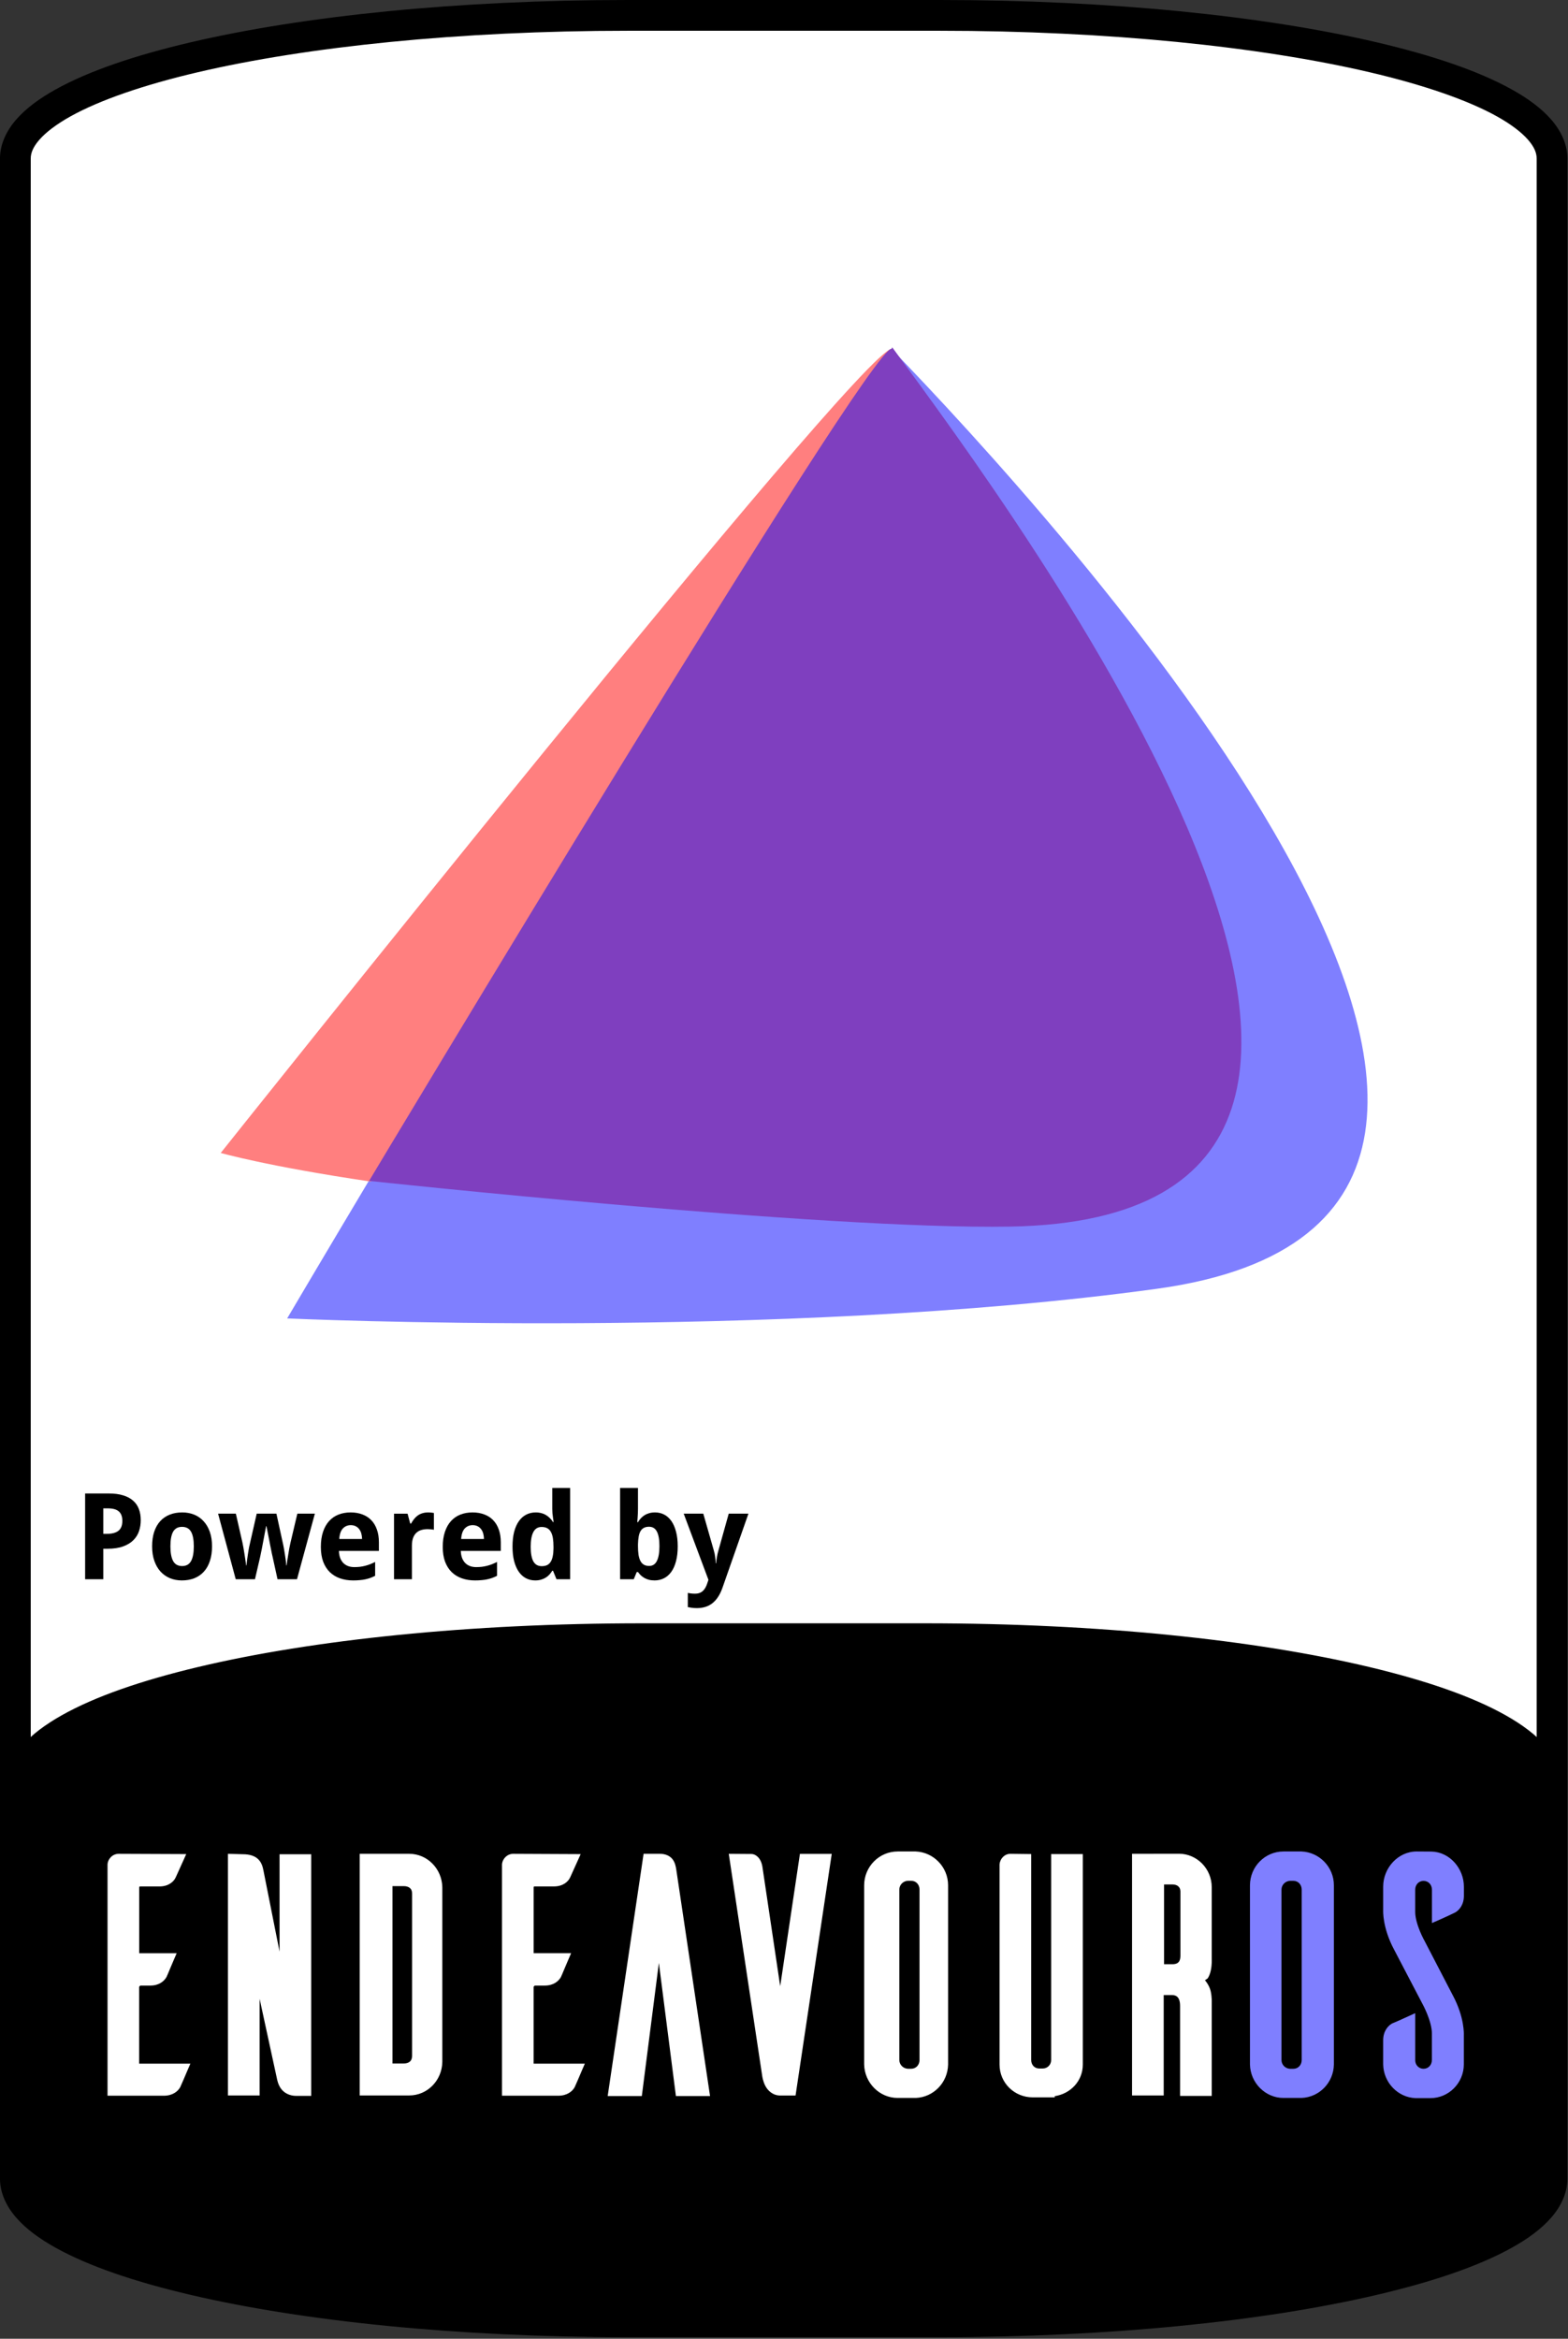 <?xml version="1.0" encoding="UTF-8" standalone="no"?><!DOCTYPE svg PUBLIC "-//W3C//DTD SVG 1.1//EN" "http://www.w3.org/Graphics/SVG/1.1/DTD/svg11.dtd"><svg width="100%" height="100%" viewBox="0 0 907 1352" version="1.1" xmlns="http://www.w3.org/2000/svg" xmlns:xlink="http://www.w3.org/1999/xlink" xml:space="preserve" xmlns:serif="http://www.serif.com/" style="fill-rule:evenodd;clip-rule:evenodd;stroke-linejoin:round;stroke-miterlimit:2;"><rect x="0" y="0" width="907" height="1352" fill="#333333" stroke="none"/><rect id="EndeavourOS" x="-0" y="0" width="906.667" height="1351.11" style="fill:none;"/><clipPath id="_clip1"><rect x="-0" y="0" width="906.667" height="1351.11"/></clipPath><g clip-path="url(#_clip1)"><g><g id="Frame"><path id="path36023" d="M363.216,8.892l180.223,-0c196.299,-0 354.331,36.928 354.331,82.799l0,1167.73c0,45.871 -158.032,82.8 -354.331,82.8l-180.223,-0c-196.3,-0 -354.331,-36.929 -354.331,-82.8l-0,-1167.73c-0,-45.871 158.031,-82.799 354.331,-82.799Z" style="fill:#fff;fill-rule:nonzero;"/><path id="path36025" d="M363.223,0c-98.707,0 -187.78,9.234 -252.805,24.429c-32.513,7.598 -58.999,16.618 -78.087,27.198c-9.543,5.29 -17.286,10.978 -22.976,17.509c-5.69,6.53 -9.365,14.275 -9.365,22.561l-0,1167.72c-0,8.285 3.675,16.03 9.365,22.56c5.69,6.531 13.433,12.219 22.976,17.509c19.088,10.581 45.574,19.6 78.087,27.198c65.025,15.195 154.098,24.429 252.805,24.429l180.21,0c98.707,0 187.781,-9.234 252.806,-24.429c32.512,-7.598 58.999,-16.617 78.086,-27.198c9.544,-5.29 17.286,-10.978 22.976,-17.509c5.69,-6.53 9.366,-14.275 9.366,-22.56l-0,-1167.72c-0,-8.286 -3.676,-16.031 -9.366,-22.561c-5.69,-6.531 -13.432,-12.219 -22.976,-17.509c-19.087,-10.58 -45.574,-19.6 -78.086,-27.198c-65.025,-15.195 -154.099,-24.429 -252.806,-24.429l-180.21,0Zm0,17.786l180.21,-0c97.592,-0 185.703,9.231 248.769,23.968c31.532,7.368 56.817,16.176 73.495,25.421c8.339,4.622 14.482,9.365 18.201,13.633c3.719,4.269 4.983,7.706 4.983,10.889l-0,1167.72c-0,3.182 -1.264,6.619 -4.983,10.888c-3.719,4.269 -9.862,9.011 -18.201,13.633c-16.678,9.245 -41.963,18.053 -73.495,25.421c-63.066,14.738 -151.177,23.969 -248.769,23.969l-180.21,-0c-97.592,-0 -185.703,-9.231 -248.768,-23.969c-31.533,-7.368 -56.818,-16.176 -73.496,-25.421c-8.339,-4.622 -14.482,-9.364 -18.201,-13.633c-3.719,-4.269 -4.983,-7.706 -4.983,-10.888l0,-1167.72c0,-3.183 1.264,-6.62 4.983,-10.889c3.719,-4.268 9.862,-9.011 18.201,-13.633c16.678,-9.245 41.963,-18.053 73.496,-25.421c63.065,-14.737 151.176,-23.968 248.768,-23.968Z" style="fill-rule:nonzero;"/></g><g id="Bottom"><path id="path35979" d="M371.596,946.173l163.463,0c199.609,0 360.304,38.151 360.304,85.54l0,218.99c0,47.389 -160.695,85.54 -360.304,85.54l-163.463,-0c-199.609,-0 -360.304,-38.151 -360.304,-85.54l-0,-218.99c-0,-47.389 160.695,-85.54 360.304,-85.54Z" style="fill-rule:nonzero;"/><path id="path35981" d="M371.597,938.419c-100.298,0 -190.805,9.547 -256.796,25.214c-32.996,7.833 -59.838,17.123 -79.079,27.958c-19.24,10.836 -32.18,23.883 -32.18,40.116l0,218.988c0,16.233 12.94,29.303 32.18,40.139c19.241,10.835 46.083,20.125 79.079,27.958c65.991,15.667 156.498,25.214 256.796,25.214l163.462,0c100.299,0 190.805,-9.547 256.797,-25.214c32.996,-7.833 59.837,-17.123 79.078,-27.958c19.24,-10.836 32.18,-23.906 32.18,-40.139l0,-218.988c0,-16.233 -12.94,-29.28 -32.18,-40.116c-19.241,-10.835 -46.082,-20.125 -79.078,-27.958c-65.992,-15.667 -156.498,-25.214 -256.797,-25.214l-163.462,0Zm0,15.525l163.462,-0c99.31,-0 188.963,9.52 253.221,24.775c32.129,7.628 57.914,16.745 75.041,26.39c17.128,9.646 24.291,19.137 24.291,26.598l0,218.988c0,7.461 -7.163,16.952 -24.291,26.598c-17.127,9.645 -42.912,18.762 -75.041,26.39c-64.258,15.255 -153.911,24.798 -253.221,24.798l-163.462,0c-99.31,0 -188.963,-9.543 -253.221,-24.798c-32.129,-7.628 -57.913,-16.745 -75.041,-26.39c-17.127,-9.646 -24.291,-19.137 -24.291,-26.598l0,-218.988c0,-7.461 7.164,-16.952 24.291,-26.598c17.128,-9.645 42.912,-18.762 75.041,-26.39c64.258,-15.255 153.911,-24.775 253.221,-24.775Z" style="fill-rule:nonzero;"/></g><g id="Powered-By" serif:id="Powered By"><path id="path12547" d="M59.746,886.701l2.069,0c2.961,0 5.188,-0.588 6.68,-1.763c1.515,-1.176 2.273,-3.086 2.273,-5.732c-0,-2.464 -0.679,-4.284 -2.035,-5.46c-1.334,-1.175 -3.437,-1.763 -6.308,-1.763l-2.679,-0l-0,14.718Zm21.67,-7.868c0,2.171 -0.328,4.251 -0.983,6.24c-0.656,1.99 -1.741,3.742 -3.256,5.257c-1.492,1.515 -3.47,2.724 -5.935,3.629c-2.441,0.904 -5.471,1.356 -9.088,1.356l-2.408,0l-0,17.635l-10.513,-0l-0,-49.581l13.768,-0c3.188,-0 5.935,0.362 8.241,1.085c2.329,0.701 4.239,1.719 5.732,3.053c1.514,1.311 2.634,2.927 3.357,4.849c0.724,1.899 1.085,4.058 1.085,6.478l0,-0.001Z" style="fill-rule:nonzero;"/><path id="path12549" d="M98.576,893.925c0,3.775 0.532,6.624 1.594,8.546c1.063,1.899 2.792,2.848 5.189,2.848c2.374,0 4.092,-0.96 5.155,-2.882c1.062,-1.922 1.594,-4.759 1.594,-8.512c-0,-3.776 -0.532,-6.591 -1.594,-8.445c-1.063,-1.876 -2.804,-2.814 -5.223,-2.814c-2.374,-0 -4.092,0.938 -5.155,2.814c-1.04,1.854 -1.56,4.669 -1.56,8.445Zm24.079,-0c-0,3.165 -0.407,5.968 -1.221,8.41c-0.792,2.442 -1.945,4.499 -3.459,6.172c-1.493,1.673 -3.324,2.951 -5.494,3.833c-2.148,0.859 -4.567,1.288 -7.258,1.288c-2.509,0 -4.815,-0.429 -6.918,-1.288c-2.103,-0.882 -3.923,-2.16 -5.46,-3.833c-1.515,-1.673 -2.702,-3.73 -3.561,-6.172c-0.859,-2.442 -1.289,-5.245 -1.289,-8.41c0,-3.143 0.396,-5.935 1.187,-8.377c0.814,-2.442 1.967,-4.488 3.46,-6.138c1.514,-1.673 3.346,-2.939 5.493,-3.798c2.148,-0.86 4.579,-1.289 7.292,-1.289c2.509,-0 4.815,0.429 6.918,1.289c2.103,0.859 3.911,2.125 5.426,3.798c1.538,1.65 2.736,3.696 3.595,6.138c0.859,2.442 1.289,5.234 1.289,8.377Z" style="fill-rule:nonzero;"/><path id="path12551" d="M160.536,912.95l-2.917,-13.26c-0.09,-0.384 -0.215,-0.927 -0.373,-1.628c-0.136,-0.724 -0.294,-1.526 -0.475,-2.408c-0.181,-0.904 -0.373,-1.854 -0.576,-2.848c-0.181,-1.018 -0.373,-2.024 -0.577,-3.019c-0.452,-2.328 -0.949,-4.838 -1.492,-7.528l-0.203,-0c-0.52,2.69 -0.995,5.211 -1.425,7.562c-0.181,0.995 -0.373,2.001 -0.576,3.019c-0.181,1.017 -0.362,1.978 -0.543,2.882c-0.181,0.882 -0.35,1.684 -0.508,2.408c-0.136,0.723 -0.249,1.289 -0.34,1.696l-3.052,13.124l-11.123,-0l-10.208,-37.915l10.275,0l3.833,16.787c0.203,0.882 0.407,1.944 0.61,3.188c0.226,1.221 0.429,2.464 0.61,3.73c0.204,1.244 0.385,2.431 0.543,3.561c0.158,1.108 0.283,1.99 0.373,2.645l0.203,0c0.023,-0.429 0.069,-0.983 0.136,-1.661c0.091,-0.701 0.192,-1.447 0.305,-2.239c0.113,-0.791 0.226,-1.593 0.339,-2.407c0.136,-0.837 0.26,-1.617 0.374,-2.34c0.135,-0.724 0.248,-1.357 0.339,-1.9c0.113,-0.565 0.203,-0.961 0.271,-1.187l4.137,-18.177l11.395,0l3.968,18.177c0.113,0.498 0.26,1.267 0.441,2.307c0.181,1.04 0.362,2.159 0.542,3.357c0.204,1.176 0.374,2.329 0.509,3.459c0.136,1.108 0.215,1.978 0.238,2.611l0.203,0c0.068,-0.565 0.181,-1.401 0.339,-2.509c0.181,-1.108 0.373,-2.295 0.577,-3.561c0.203,-1.289 0.418,-2.566 0.644,-3.832c0.249,-1.266 0.475,-2.34 0.678,-3.222l3.968,-16.787l10.14,0l-10.343,37.915l-11.259,-0Z" style="fill-rule:nonzero;"/><path id="path12553" d="M202.893,881.682c-1.831,0 -3.357,0.644 -4.578,1.933c-1.198,1.289 -1.888,3.312 -2.069,6.071l13.192,-0c-0.022,-1.153 -0.169,-2.216 -0.441,-3.188c-0.271,-0.972 -0.678,-1.809 -1.22,-2.51c-0.543,-0.723 -1.221,-1.289 -2.035,-1.695c-0.814,-0.408 -1.764,-0.611 -2.849,-0.611l0,0Zm1.323,31.946c-2.713,0 -5.212,-0.395 -7.495,-1.187c-2.284,-0.791 -4.251,-1.978 -5.901,-3.561c-1.65,-1.605 -2.939,-3.617 -3.866,-6.036c-0.904,-2.442 -1.357,-5.302 -1.357,-8.58c0,-3.324 0.419,-6.229 1.255,-8.716c0.837,-2.487 2.001,-4.555 3.493,-6.206c1.515,-1.673 3.324,-2.928 5.426,-3.764c2.126,-0.837 4.477,-1.255 7.054,-1.255c2.51,-0 4.771,0.384 6.783,1.153c2.035,0.746 3.753,1.854 5.155,3.323c1.424,1.47 2.509,3.278 3.255,5.426c0.769,2.125 1.153,4.567 1.153,7.325l0,5.02l-23.128,-0c0.044,1.447 0.271,2.758 0.678,3.934c0.429,1.153 1.017,2.136 1.763,2.95c0.769,0.791 1.685,1.402 2.747,1.831c1.086,0.43 2.318,0.645 3.697,0.645c1.153,0 2.238,-0.057 3.256,-0.17c1.04,-0.135 2.046,-0.328 3.018,-0.576c0.972,-0.249 1.933,-0.554 2.882,-0.916c0.95,-0.384 1.922,-0.825 2.917,-1.322l-0,8.003c-0.904,0.475 -1.82,0.882 -2.747,1.221c-0.904,0.317 -1.865,0.588 -2.883,0.814c-1.017,0.226 -2.114,0.384 -3.289,0.475c-1.176,0.113 -2.465,0.17 -3.866,0.17l-0,-0.001Z" style="fill-rule:nonzero;"/><path id="path12555" d="M247.692,874.323c0.272,-0 0.566,0.012 0.882,0.035c0.339,0 0.656,0.024 0.95,0.071c0.316,0.024 0.599,0.059 0.847,0.106c0.272,0.024 0.475,0.059 0.611,0.107l-0,9.699c-0.181,-0.047 -0.43,-0.093 -0.746,-0.136c-0.317,-0.047 -0.656,-0.083 -1.018,-0.106c-0.339,-0.047 -0.678,-0.071 -1.017,-0.071c-0.339,-0.024 -0.622,-0.036 -0.848,-0.036c-1.334,0 -2.566,0.17 -3.696,0.51c-1.108,0.339 -2.069,0.893 -2.883,1.661c-0.791,0.747 -1.413,1.742 -1.865,2.985c-0.43,1.22 -0.645,2.724 -0.645,4.51l0,19.297l-10.343,-0l-0,-37.915l7.834,-0l1.526,5.697l0.509,0c0.542,-0.972 1.13,-1.854 1.763,-2.645c0.633,-0.791 1.334,-1.458 2.103,-2.001c0.791,-0.565 1.673,-0.995 2.645,-1.289c0.995,-0.316 2.125,-0.474 3.391,-0.474l0,-0.005Z" style="fill-rule:nonzero;"/><path id="path12557" d="M273.399,881.682c-1.832,0 -3.358,0.644 -4.579,1.933c-1.198,1.289 -1.888,3.312 -2.068,6.071l13.192,-0c-0.023,-1.153 -0.17,-2.216 -0.441,-3.188c-0.271,-0.972 -0.678,-1.809 -1.221,-2.51c-0.543,-0.723 -1.221,-1.289 -2.035,-1.695c-0.814,-0.408 -1.763,-0.611 -2.848,-0.611l-0,0Zm1.322,31.946c-2.713,0 -5.211,-0.395 -7.495,-1.187c-2.283,-0.791 -4.25,-1.978 -5.901,-3.561c-1.65,-1.605 -2.939,-3.617 -3.866,-6.036c-0.904,-2.442 -1.356,-5.302 -1.356,-8.58c-0,-3.324 0.418,-6.229 1.255,-8.716c0.836,-2.487 2,-4.555 3.493,-6.206c1.514,-1.673 3.323,-2.928 5.426,-3.764c2.125,-0.837 4.476,-1.255 7.054,-1.255c2.509,-0 4.77,0.384 6.782,1.153c2.035,0.746 3.753,1.854 5.155,3.323c1.424,1.47 2.51,3.278 3.256,5.426c0.768,2.125 1.153,4.567 1.153,7.325l-0,5.02l-23.129,-0c0.045,1.447 0.271,2.758 0.678,3.934c0.43,1.153 1.018,2.136 1.764,2.95c0.769,0.791 1.684,1.402 2.747,1.831c1.085,0.43 2.317,0.645 3.696,0.645c1.153,0 2.239,-0.057 3.256,-0.17c1.04,-0.135 2.046,-0.328 3.018,-0.576c0.972,-0.249 1.933,-0.554 2.883,-0.916c0.949,-0.384 1.922,-0.825 2.916,-1.322l0,8.003c-0.904,0.475 -1.82,0.882 -2.747,1.221c-0.904,0.317 -1.865,0.588 -2.882,0.814c-1.018,0.226 -2.114,0.384 -3.29,0.475c-1.175,0.113 -2.464,0.17 -3.866,0.17l0,-0.001Z" style="fill-rule:nonzero;"/><path id="path12559" d="M309.584,913.628c-1.945,0 -3.719,-0.418 -5.325,-1.255c-1.605,-0.836 -2.984,-2.068 -4.137,-3.696c-1.153,-1.651 -2.057,-3.697 -2.713,-6.138c-0.633,-2.442 -0.95,-5.268 -0.95,-8.479c0,-3.255 0.317,-6.104 0.95,-8.546c0.656,-2.464 1.571,-4.521 2.747,-6.172c1.198,-1.673 2.623,-2.928 4.273,-3.764c1.65,-0.837 3.471,-1.255 5.46,-1.255c1.221,-0 2.34,0.147 3.357,0.44c1.018,0.272 1.934,0.668 2.747,1.187c0.814,0.498 1.538,1.086 2.171,1.764c0.656,0.656 1.232,1.379 1.729,2.17l0.34,0c-0.136,-0.881 -0.26,-1.774 -0.373,-2.679c-0.114,-0.768 -0.215,-1.582 -0.306,-2.442c-0.067,-0.881 -0.101,-1.695 -0.101,-2.441l-0,-12.141l10.343,-0l0,52.769l-7.902,-0l-2.001,-4.918l-0.44,0c-0.475,0.769 -1.018,1.504 -1.628,2.205c-0.611,0.678 -1.323,1.265 -2.137,1.763c-0.791,0.498 -1.695,0.893 -2.713,1.187c-0.995,0.294 -2.125,0.441 -3.391,0.441l-0,0Zm3.764,-8.241c1.221,0 2.261,-0.203 3.12,-0.61c0.859,-0.43 1.549,-1.063 2.069,-1.899c0.543,-0.859 0.938,-1.922 1.187,-3.188c0.271,-1.266 0.418,-2.747 0.441,-4.443l-0,-1.12c-0,-1.831 -0.113,-3.459 -0.339,-4.883c-0.226,-1.424 -0.599,-2.611 -1.119,-3.561c-0.52,-0.972 -1.221,-1.707 -2.103,-2.204c-0.882,-0.498 -1.99,-0.747 -3.324,-0.747c-2.17,0 -3.764,0.984 -4.781,2.951c-1.018,1.944 -1.526,4.781 -1.526,8.512c-0,3.73 0.508,6.534 1.526,8.41c1.04,1.854 2.656,2.781 4.849,2.781l0,0.001Z" style="fill-rule:nonzero;"/><path id="path12561" d="M378.902,874.323c1.945,-0 3.719,0.418 5.325,1.255c1.605,0.836 2.984,2.08 4.137,3.73c1.153,1.651 2.046,3.697 2.679,6.138c0.656,2.442 0.984,5.268 0.984,8.479c-0,3.255 -0.328,6.115 -0.984,8.58c-0.633,2.441 -1.537,4.488 -2.713,6.138c-1.176,1.65 -2.589,2.894 -4.239,3.73c-1.65,0.837 -3.47,1.255 -5.46,1.255c-1.266,0 -2.397,-0.136 -3.391,-0.407c-0.973,-0.272 -1.843,-0.634 -2.612,-1.086c-0.768,-0.452 -1.447,-0.96 -2.034,-1.526c-0.566,-0.588 -1.086,-1.198 -1.56,-1.831l-0.713,-0l-1.729,4.171l-7.902,0l0,-52.769l10.344,0l-0,12.277c-0,0.746 -0.023,1.56 -0.068,2.442c-0.045,0.859 -0.09,1.661 -0.135,2.408c-0.068,0.881 -0.136,1.763 -0.204,2.645l0.407,-0c0.475,-0.792 1.017,-1.526 1.628,-2.205c0.61,-0.678 1.311,-1.265 2.102,-1.763c0.814,-0.52 1.73,-0.927 2.747,-1.221c1.018,-0.294 2.148,-0.441 3.392,-0.441l-0.001,0.001Zm-3.493,8.275c-1.153,-0 -2.136,0.215 -2.95,0.645c-0.792,0.407 -1.436,1.028 -1.933,1.865c-0.498,0.836 -0.859,1.899 -1.085,3.188c-0.227,1.266 -0.362,2.747 -0.407,4.442l-0,1.12c-0,1.831 0.101,3.459 0.305,4.883c0.226,1.425 0.588,2.623 1.085,3.595c0.497,0.95 1.153,1.673 1.967,2.171c0.836,0.497 1.865,0.746 3.086,0.746c2.057,0 3.561,-0.972 4.51,-2.916c0.973,-1.967 1.459,-4.816 1.459,-8.547c-0,-3.73 -0.486,-6.522 -1.459,-8.376c-0.949,-1.877 -2.475,-2.815 -4.578,-2.815l0,-0.001Z" style="fill-rule:nonzero;"/><path id="path12563" d="M395.486,875.035l11.327,0l6.104,21.331c0.362,1.176 0.621,2.431 0.78,3.765c0.181,1.334 0.294,2.532 0.339,3.595l0.203,-0c0.047,-0.52 0.104,-1.097 0.17,-1.73c0.09,-0.633 0.192,-1.277 0.305,-1.933c0.113,-0.656 0.237,-1.3 0.373,-1.933c0.158,-0.656 0.316,-1.244 0.475,-1.764l5.968,-21.331l11.395,0l-14.989,42.765c-1.402,4.001 -3.313,6.974 -5.732,8.919c-2.419,1.944 -5.448,2.916 -9.088,2.916c-1.176,0 -2.193,-0.068 -3.053,-0.203c-0.859,-0.113 -1.594,-0.238 -2.204,-0.373l0,-8.207c0.475,0.113 1.074,0.215 1.797,0.305c0.724,0.09 1.481,0.135 2.273,0.135c1.085,0 2.012,-0.146 2.78,-0.44c0.769,-0.294 1.425,-0.712 1.967,-1.255c0.566,-0.52 1.04,-1.153 1.425,-1.899c0.407,-0.747 0.757,-1.583 1.051,-2.51l0.645,-1.899l-14.311,-38.254Z" style="fill-rule:nonzero;"/></g></g><g id="EndeavourOS1" serif:id="EndeavourOS"><g id="Logo"><path id="path3736" d="M515.797,201.607c60.329,86.915 314.185,423.121 141.251,493.192c-80.79,37.866 -448.835,-22.234 -443.554,-12.41c-26.403,44.198 -47.392,79.773 -47.392,79.773c-0,-0 283.822,13.03 502.959,-17.114c312.865,-42.851 -64.421,-451.419 -153.132,-543.05l-0.132,-0.391Z" style="fill:#7f7fff;fill-rule:nonzero;"/><path id="path3738" d="M515.797,201.607c-20.065,2.816 -388.11,464.895 -388.11,464.895c-0,-0 26.534,7.68 86.863,16.574c19.537,-15.496 294.383,-487.802 302.303,-481.065c-0.141,-0.19 -0.369,-0.26 -0.689,-0.215l-0.367,-0.189Z" style="fill:#ff7f7f;fill-rule:nonzero;"/><path id="path3740" d="M515.797,201.607c-12.673,-2.102 -302.303,481.065 -302.303,481.065c-0,-0 262.7,28.298 370.949,26.411c304.943,-5.255 2.323,-412.341 -68.118,-508.015c-0.092,-0.094 -0.199,-0.145 -0.327,-0.167l-0.201,0.706Z" style="fill:#7f3fbf;fill-rule:nonzero;"/></g><path id="ENDEAVOUR" d="M519.238,1070.32c-10.695,0 -19.369,8.811 -19.369,19.557l-0,103.585c0.211,10.574 8.842,19.342 19.369,19.342l10.485,0c10.274,-0.438 18.485,-8.811 18.695,-19.342l0,-103.585c0,-10.574 -8.421,-19.127 -18.695,-19.557l-10.485,0Zm-450.546,1.35c-3.444,-0 -6.232,2.742 -6.484,6.06l-0.009,0.11l0,133.673l32.591,-0c5.053,-0 8.127,-2.519 9.432,-4.9l0.034,-0.047l0.017,-0.048c0.754,-1.543 2.901,-6.705 4.379,-10.143l1.474,-3.391l-29.644,-0l0,-44.271c0,-0.306 0.552,-0.873 0.854,-0.873l5.685,-0c5.053,-0 8,-2.635 9.263,-4.9l0.034,-0.051l0.017,-0.043c0.403,-0.821 1.048,-2.403 1.873,-4.385c0.826,-1.977 1.773,-4.238 2.518,-5.931l1.474,-3.386l-21.685,0l0,-37.74c0,-0.8 0.066,-0.873 0.854,-0.873l10.948,-0c5.095,-0 8.211,-2.712 9.348,-5.287l6.063,-13.41l-39.036,-0.164Zm63.161,-0l-0,139.69l18.316,0l0,-55.876l9.895,45.56c0.276,1.32 0.725,3.877 2.363,6.233c1.642,2.359 4.716,4.341 9.011,4.341l8.589,-0l0,-139.69l-18.316,-0l-0,56.306l-9.306,-46.85l0,-0.009c-0.4,-2.05 -1.015,-4.513 -2.918,-6.447c-1.907,-1.947 -4.884,-3.013 -9.053,-3.013l-8.581,-0.245Zm76.214,-0l-0,139.69l28.632,0c10.527,0 18.949,-8.639 19.159,-19.342l0,-101.006c-0.211,-10.703 -8.674,-19.342 -19.159,-19.342l-28.632,-0Zm88.845,-0c-3.444,-0 -6.231,2.738 -6.526,6.06l-0.008,0.11l-0,133.673l32.59,-0c5.053,-0 8.127,-2.519 9.432,-4.9l0.017,-0.047l0.033,-0.048c0.754,-1.538 2.901,-6.705 4.379,-10.143l1.474,-3.391l-29.643,-0l-0,-44.271c-0,-0.314 0.546,-0.873 0.846,-0.873l5.684,-0c5.053,-0 8,-2.639 9.264,-4.9l0.016,-0.051l0.017,-0.043c0.4,-0.817 1.056,-2.403 1.882,-4.385c0.829,-1.977 1.773,-4.238 2.518,-5.931l1.474,-3.391l-21.684,-0l-0,-37.741c-0,-0.808 0.066,-0.872 0.846,-0.872l10.948,-0c5.094,-0 8.21,-2.687 9.347,-5.244l0.009,-0.017l6.063,-13.41l-38.978,-0.185Zm75.372,-0l-0.304,2.05l-20.464,137.971l19.748,-0l9.853,-76.937l9.854,76.937l19.748,-0l-19.496,-130.664l0,-0.009c-0.296,-1.912 -0.67,-4.143 -2.122,-6.103c-1.452,-1.969 -4.059,-3.249 -7.411,-3.249l-9.406,0.004Zm49.265,-0l0.419,2.776l18.906,125.507l0,0.011c0.066,0.433 0.437,3.224 1.836,5.888c1.398,2.678 4.295,5.545 8.632,5.545l8.842,0l20.928,-139.69l-18.401,-0l-11.411,76.507l-10.316,-69.2l-0.009,-0.027c-0.889,-5.196 -4.101,-7.216 -6.316,-7.216l-13.11,-0.101Zm162.955,-0c-3.365,-0 -6.021,2.742 -6.316,6.06l-0.009,0.11l0,115.621c0,10.745 8.716,18.998 19.159,18.998l12.759,-0l-0,-0.688c8.968,-1.332 16.253,-8.596 16.253,-18.31l-0,-121.638l-18.317,-0l0,119.058c0,2.747 -2.13,4.9 -4.842,4.9l-2.072,0c-2.694,0 -4.631,-2.097 -4.631,-4.9l-0,-119.058l-11.984,-0.153Zm70.319,-0l-0,139.69l18.316,0l0,-58.025l4.843,-0c1.339,-0 2.383,0.361 3.158,1.165c0.774,0.804 1.474,2.256 1.474,5.114l-0,52.008l18.316,0l0,-54.157c0,0 0.117,-2.759 -0.518,-5.931c-0.451,-2.257 -1.622,-4.685 -3.398,-6.748c0.527,-0.516 1.369,-0.744 1.726,-1.337c0.944,-1.556 1.441,-3.262 1.743,-4.857c0.61,-3.18 0.442,-6.06 0.442,-6.06l0,-41.52c0,-10.789 -8.632,-19.385 -18.99,-19.385l-27.112,0.043Zm-129.69,15.602l1.966,0c2.695,0 4.8,2.111 4.8,5.115l0,98.428c0,3.004 -2.126,5.115 -4.8,5.115l-1.966,-0c-2.758,-0.135 -4.927,-2.36 -4.927,-5.115l0,-98.428c0,-2.751 2.173,-4.986 4.927,-5.115Zm148.217,2.115l4.842,-0c1.381,-0 2.564,0.385 3.322,1.031c0.758,0.65 1.31,1.556 1.31,3.508l-0,36.276c-0,2.635 -0.637,3.727 -1.34,4.341c-0.702,0.628 -1.827,0.959 -3.288,0.959l-4.842,-0l-0.004,-46.115Zm-446.335,0.967l6.526,-0c1.496,-0 2.737,0.4 3.512,1.049c0.775,0.649 1.315,1.543 1.315,3.49l-0,93.27c-0,2.067 -0.561,3.008 -1.332,3.67c-0.771,0.657 -2,1.057 -3.494,1.057l-6.527,0l-0,-102.536Z" style="fill:#fff;fill-rule:nonzero;"/><path id="OS" d="M742.405,1070.32c-10.695,0 -19.369,8.811 -19.369,19.557l0,103.585c0.211,10.574 8.843,19.342 19.369,19.342l10.485,0c10.274,-0.438 18.485,-8.811 18.696,-19.342l-0,-103.585c-0,-10.574 -8.422,-19.127 -18.696,-19.557l-10.485,0Zm77.056,0c-10.821,0 -19.369,9.585 -19.369,20.33l0,13.755c0,-0 -0.538,9.885 6.358,22.737l16.254,31.076l0.016,0.034c0,-0 1.389,2.48 2.796,5.931c1.406,3.447 2.754,7.866 2.754,11.218l-0,15.431c-0,3 -2.131,5.115 -4.842,5.115c-2.695,-0 -4.801,-2.167 -4.801,-4.9l0,-27.251l-3.322,1.505c-1.705,0.773 -3.92,1.788 -5.853,2.652c-1.924,0.864 -3.764,1.637 -3.954,1.702l-0.214,0.075l-0.181,0.119c-2.27,1.289 -5.011,4.427 -5.011,9.627l0,13.926c0.211,10.488 8.422,19.084 18.696,19.514l8.59,0c10.695,0 19.369,-8.811 19.369,-19.557l-0,-17.022c-0,0 0.543,-9.886 -6.316,-22.737l-16.254,-31.291l-0.016,-0.043c-0,-0 -1.386,-2.42 -2.788,-5.803c-1.402,-3.395 -2.753,-7.737 -2.753,-11.089l-0,-12.938c-0,-3.004 2.134,-5.114 4.842,-5.114c2.695,-0 4.842,2.11 4.842,5.114l0,19.256l3.264,-1.41c3.667,-1.577 8.842,-4.014 10.147,-4.685l0.051,-0.034l0.051,-0.027c2.274,-1.29 4.969,-4.427 4.969,-9.628l-0,-5.201c-0,-10.573 -8.253,-20.115 -18.738,-20.33l-0.033,0l-8.554,-0.057Zm-73.266,16.978l1.966,-0c2.695,-0 4.801,2.11 4.801,5.115l-0,98.428c-0,3.004 -2.127,5.114 -4.801,5.114l-1.966,0c-2.762,-0.134 -4.927,-2.359 -4.927,-5.114l0,-98.428c0,-2.751 2.173,-4.986 4.927,-5.115Z" style="fill:#7f7fff;fill-rule:nonzero;"/></g></g></svg>